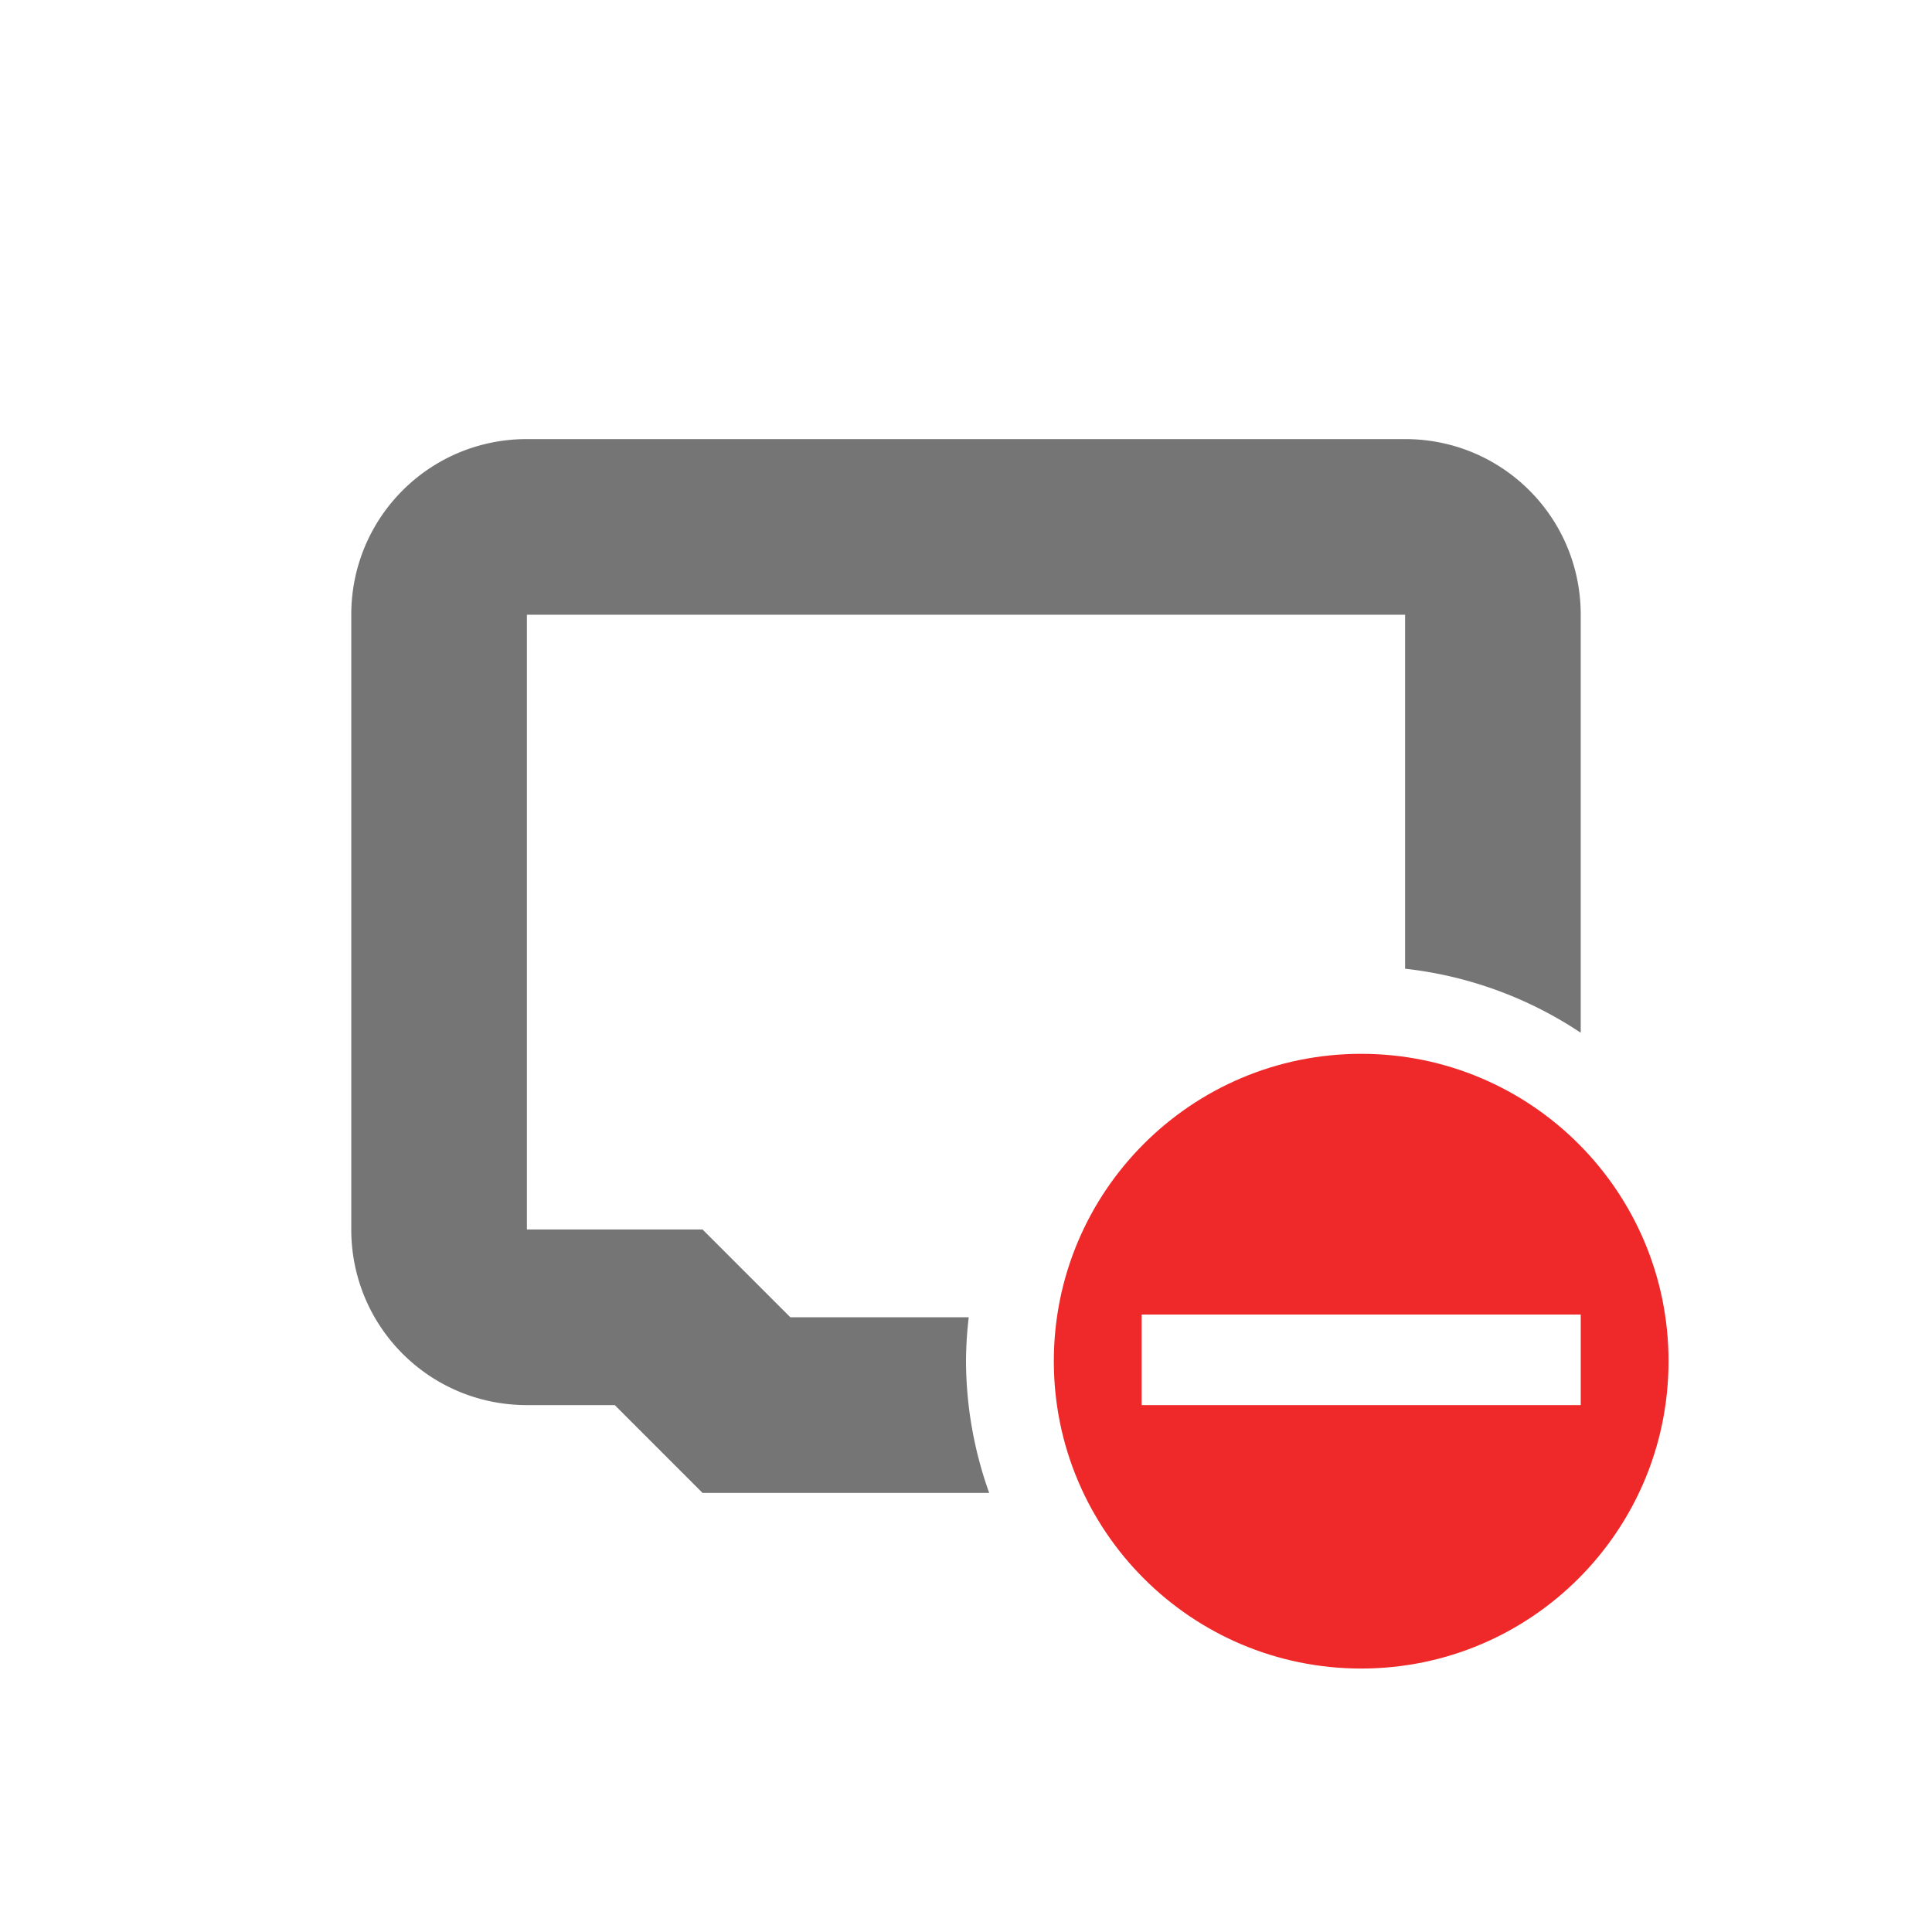 <?xml version="1.0" encoding="UTF-8" standalone="no"?>
<!-- Created with Inkscape (http://www.inkscape.org/) -->

<svg
   xmlns:dc="http://purl.org/dc/elements/1.1/"
   xmlns:cc="http://creativecommons.org/ns#"
   xmlns:rdf="http://www.w3.org/1999/02/22-rdf-syntax-ns#"
   xmlns:svg="http://www.w3.org/2000/svg"
   xmlns="http://www.w3.org/2000/svg"
   xmlns:sodipodi="http://sodipodi.sourceforge.net/DTD/sodipodi-0.dtd"
   xmlns:inkscape="http://www.inkscape.org/namespaces/inkscape"
   width="22"
   height="22"
   viewBox="0 0 22 22"
   id="svg4149"
   version="1.1"
   inkscape:version="0.91 r13725"
   sodipodi:docname="network-error.svg">
  <defs
     id="defs4151" />
  <sodipodi:namedview
     id="base"
     pagecolor="#ffffff"
     bordercolor="#666666"
     borderopacity="1.0"
     inkscape:pageopacity="0.0"
     inkscape:pageshadow="2"
     inkscape:zoom="16"
     inkscape:cx="2.6108722"
     inkscape:cy="3.7235012"
     inkscape:document-units="px"
     inkscape:current-layer="layer1"
     showgrid="true"
     units="px"
     inkscape:snap-bbox="true"
     inkscape:object-paths="false"
     inkscape:object-nodes="true">
    <inkscape:grid
       type="xygrid"
       id="grid4697" />
  </sodipodi:namedview>
  <g
     inkscape:label="Ebene 1"
     inkscape:groupmode="layer"
     id="layer1"
     transform="translate(0,-1030.362)">
    <path
       style="opacity:1;fill:#757575;fill-opacity:1;stroke:none;stroke-width:2;stroke-linecap:butt;stroke-linejoin:round;stroke-miterlimit:4;stroke-dasharray:none;stroke-dashoffset:0;stroke-opacity:1"
       d="m 6,1035.362 c -1.108,0 -2,0.892 -2,2 l 0,7 c 0,1.108 0.892,2 2,2 l 1,0 1,1 3.264,0 a 4.5,4.5 0 0 1 -0.264,-1.5 4.5,4.5 0 0 1 0.031,-0.5 l -2.031,0 -1,-1 -2,0 0,-7 10,0 0,4.031 a 4.5,4.5 0 0 1 2,0.729 l 0,-4.76 c 0,-1.108 -0.892,-2 -2,-2 l -10,0 z"
       id="rect4699"
       inkscape:connector-curvature="0" />
    <path
       class="error"
       inkscape:connector-curvature="0"
       d="m 15.5,1042.362 c -1.933,0 -3.5,1.567 -3.5,3.5 0,1.933 1.567,3.5 3.5,3.5 1.933,0 3.5,-1.567 3.5,-3.5 0,-1.933 -1.567,-3.5 -3.5,-3.5 z m -2.5,2.969 5,0 0,1.031 -5,0 0,-1.031 z"
       id="path16215"
       style="color:#757575;display:inline;overflow:visible;visibility:visible;fill:#ef2929;fill-opacity:1;fill-rule:nonzero;stroke:none;stroke-width:1.909;marker:none;enable-background:accumulate" />
  </g>
</svg>
